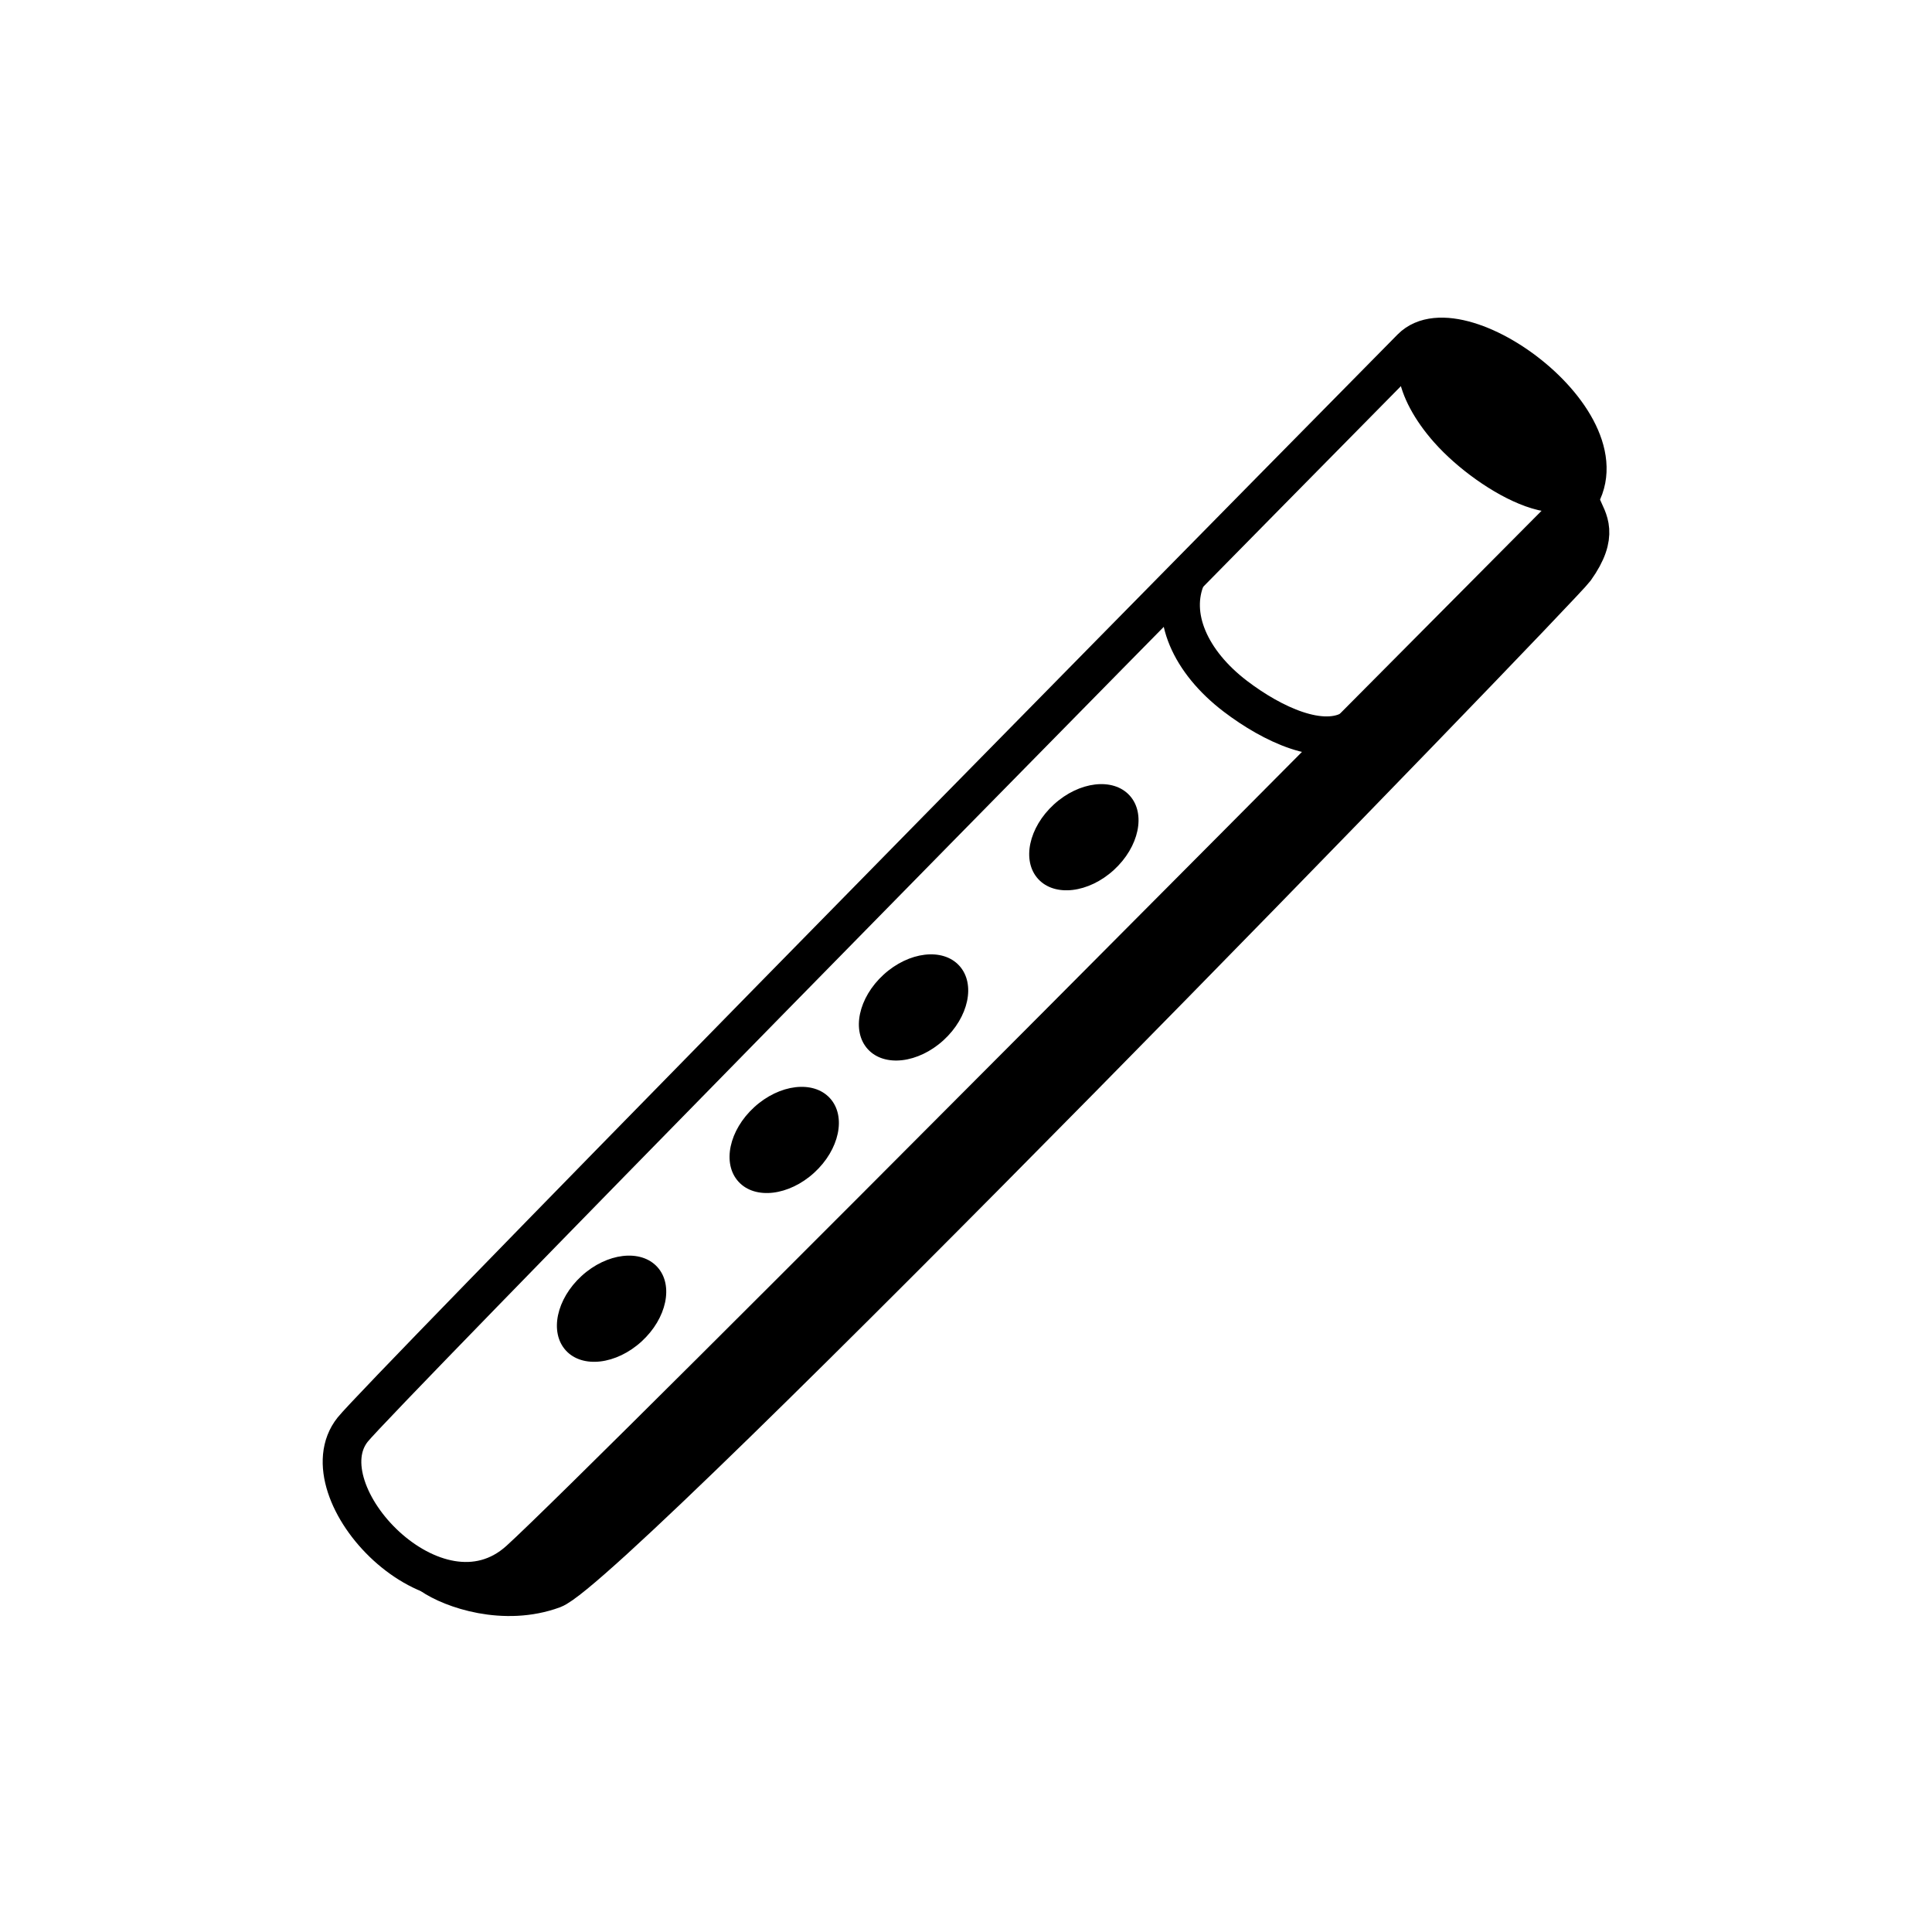 <svg width="100" height="100" viewBox="0 0 100 100" fill="none" xmlns="http://www.w3.org/2000/svg">
<path d="M74.361 17.474C72.747 17.958 73.127 20.145 74.98 22.235C77.132 24.664 81.968 27.354 82.115 23.832" stroke="black" stroke-width="2"/>
<path d="M18.256 73.994C19.583 72.334 55.854 35.443 73.051 18.015C75.664 15.367 85.113 22.525 81.237 26.401C78.886 28.752 31.168 76.885 26.881 80.757C22.593 84.63 15.698 77.19 18.256 73.994Z" stroke="black" stroke-width="2"/>
<ellipse cx="31.655" cy="67.739" rx="3.205" ry="2.299" transform="rotate(-42.393 31.655 67.739)" fill="black"/>
<ellipse cx="47.285" cy="52.145" rx="3.205" ry="2.299" transform="rotate(-42.393 47.285 52.145)" fill="black"/>
<ellipse cx="40.591" cy="59.003" rx="3.205" ry="2.299" transform="rotate(-42.393 40.591 59.003)" fill="black"/>
<ellipse cx="56.101" cy="43.334" rx="3.205" ry="2.299" transform="rotate(-42.393 56.101 43.334)" fill="black"/>
<path d="M61.407 29.852C60.538 31.851 61.597 34.253 63.948 36.043C65.848 37.489 68.453 38.724 70.044 37.712" stroke="black" stroke-width="2"/>
<path d="M75.259 17.355C74.331 17.355 73.501 18.268 73.203 18.726L74.415 21.573L76.841 24.21L79.9 25.37H81.956V23.208L80.216 20.571C78.95 19.499 76.187 17.355 75.259 17.355Z" fill="black"/>
<path d="M22.317 81.51C23.381 82.255 26.111 83.186 28.638 82.255C31.796 81.091 80.817 30.454 81.523 29.465C82.813 27.659 82.166 26.916 81.889 26.233" stroke="black" stroke-width="2"/>
<path d="M25.67 82.033L28.904 78.71L31.374 76.554L56.658 51.179L79.383 28.635L81.718 26.389L82.167 28.635L79.114 32.407L60.161 51.764L31.015 80.461L27.557 82.437L25.67 82.033Z" fill="black"/>
</svg>
